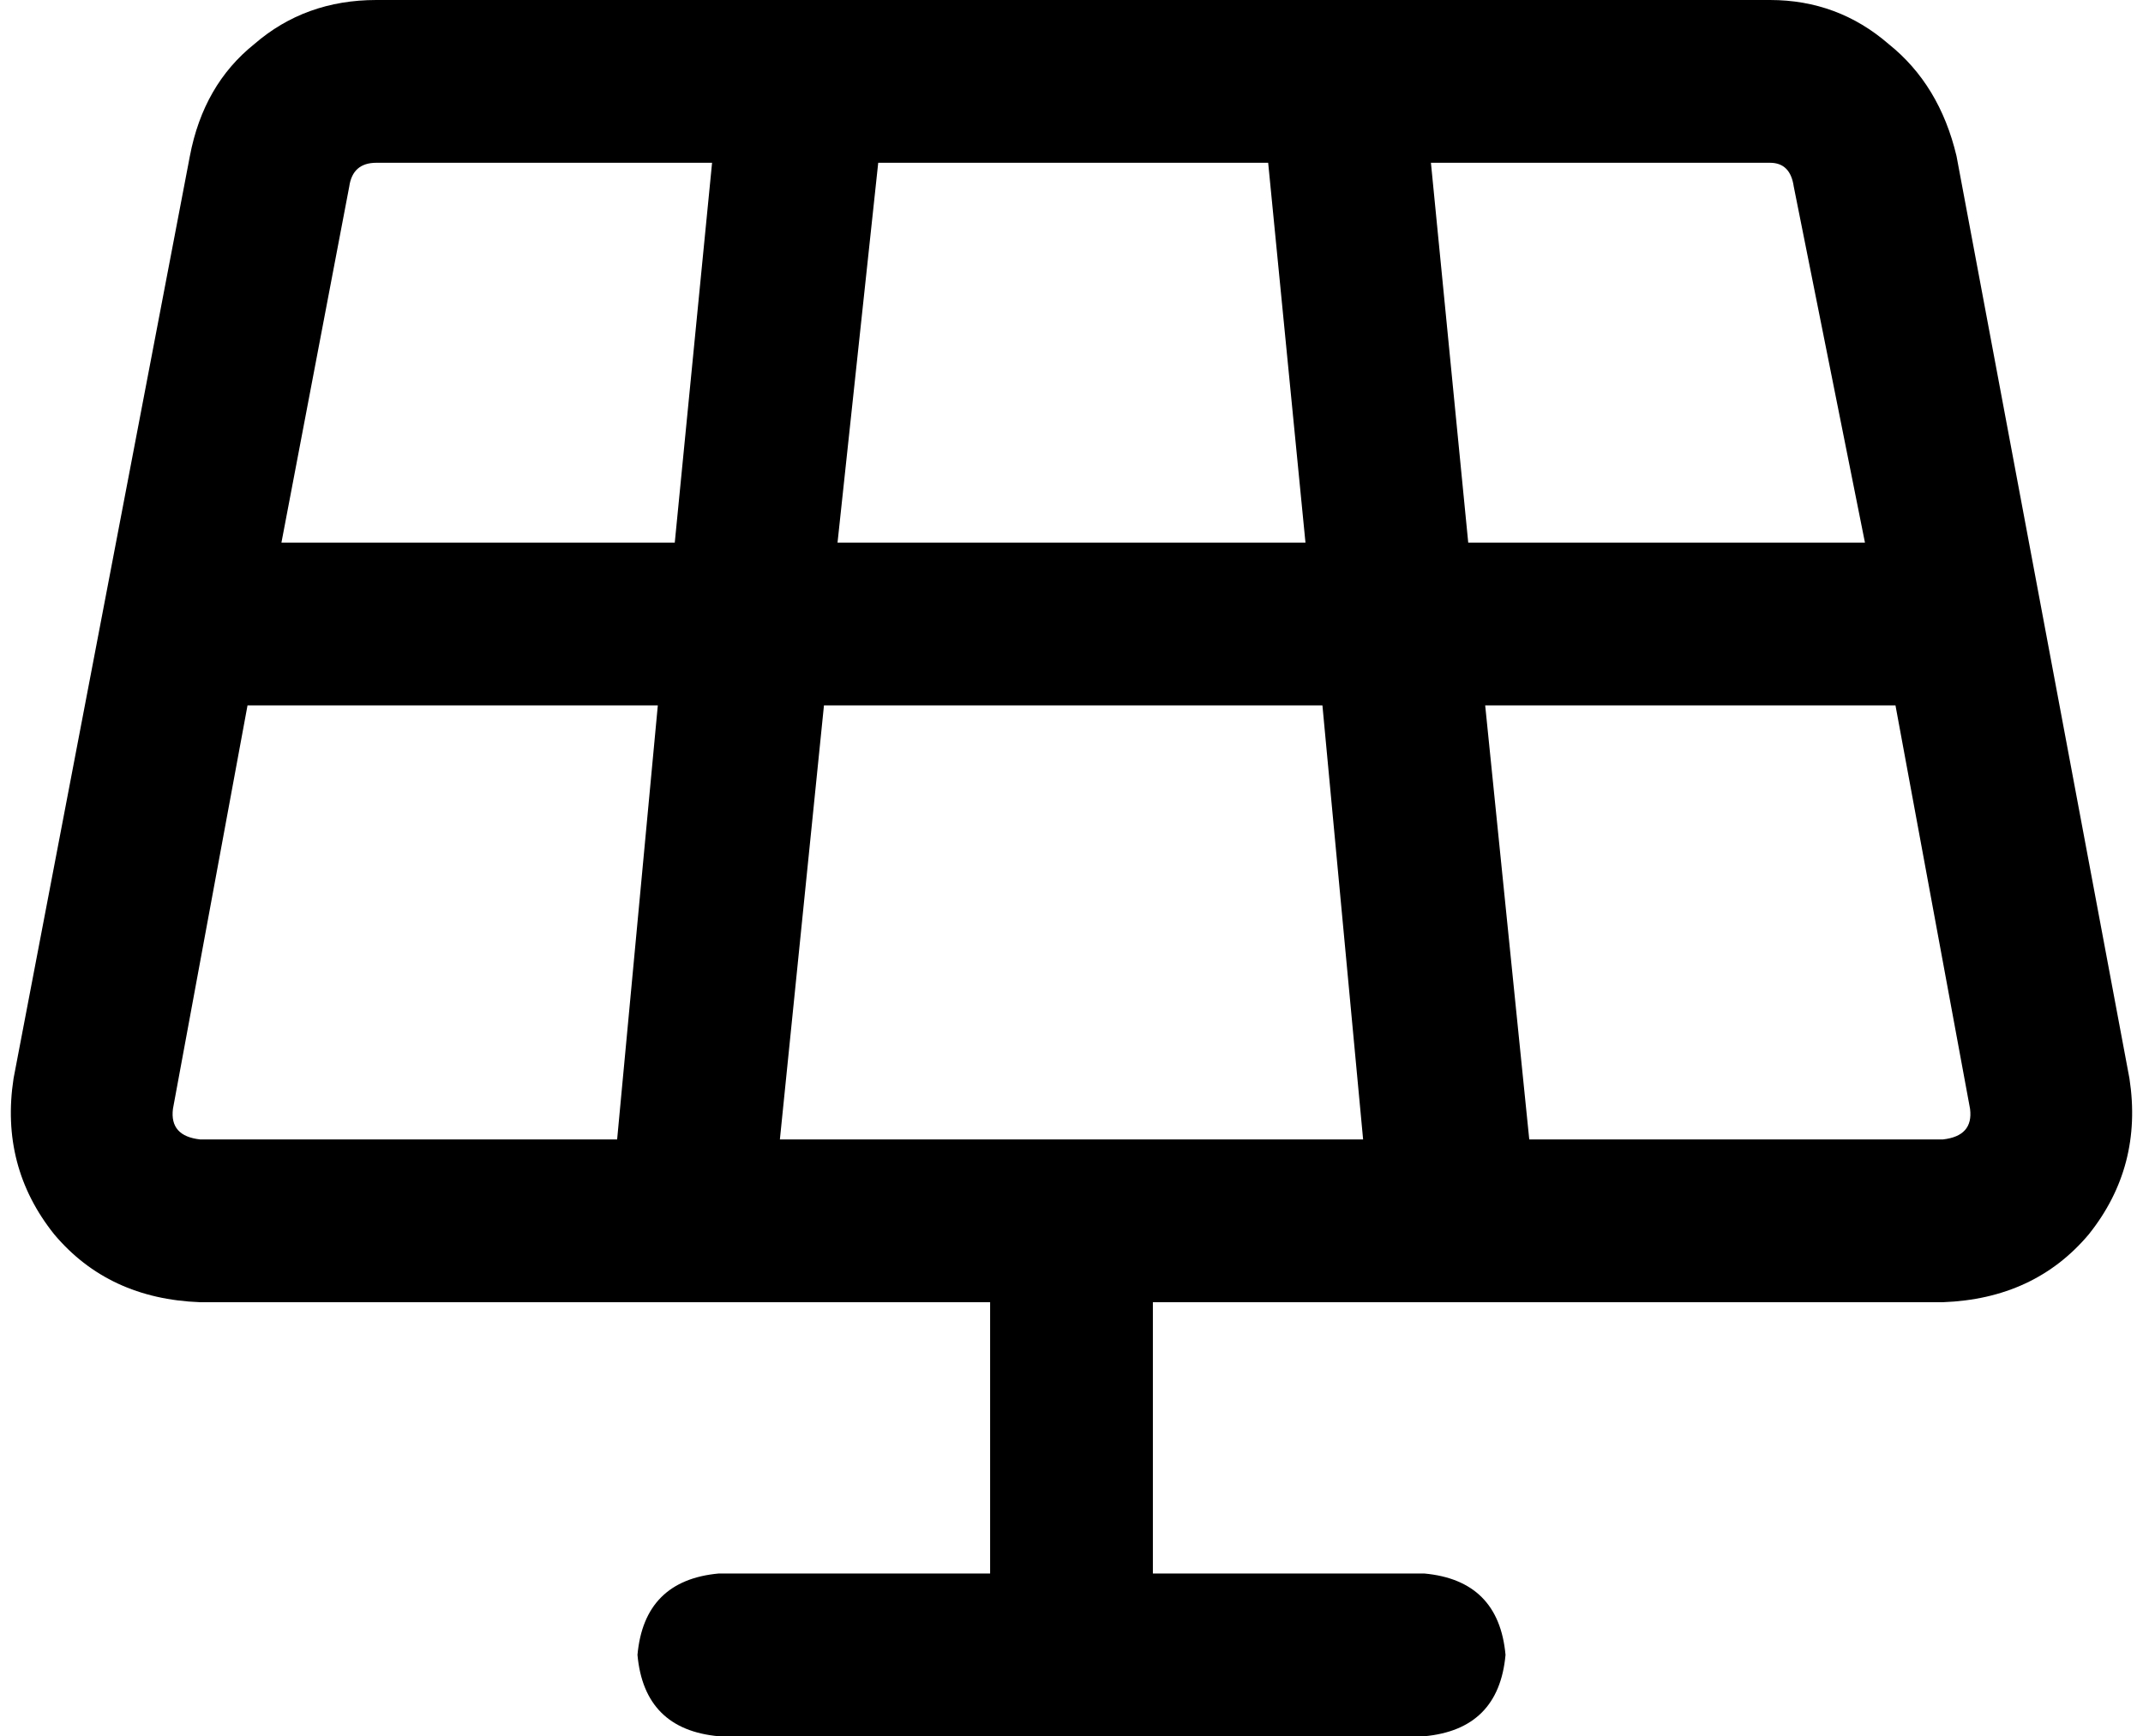 <svg xmlns="http://www.w3.org/2000/svg" viewBox="0 0 632 512">
    <path d="M 111 48 Q 104 48 103 55 L 83 160 L 199 160 L 210 48 L 111 48 L 111 48 Z M 194 208 L 73 208 L 51 327 Q 50 335 59 336 L 182 336 L 194 208 L 194 208 Z M 243 208 L 230 336 L 402 336 L 390 208 L 243 208 L 243 208 Z M 385 160 L 374 48 L 259 48 L 247 160 L 385 160 L 385 160 Z M 438 208 L 451 336 L 573 336 Q 582 335 581 327 L 559 208 L 438 208 L 438 208 Z M 550 160 L 529 55 Q 528 48 522 48 L 422 48 L 433 160 L 550 160 L 550 160 Z M 56 46 Q 60 25 75 13 L 75 13 Q 90 0 111 0 L 522 0 Q 542 0 557 13 Q 572 25 577 46 L 628 318 Q 632 344 616 364 Q 600 383 573 384 L 340 384 L 340 464 L 420 464 Q 442 466 444 488 Q 442 510 420 512 L 212 512 Q 190 510 188 488 Q 190 466 212 464 L 292 464 L 292 384 L 59 384 Q 32 383 16 364 Q 0 344 4 318 L 56 46 L 56 46 Z"/>
</svg>
